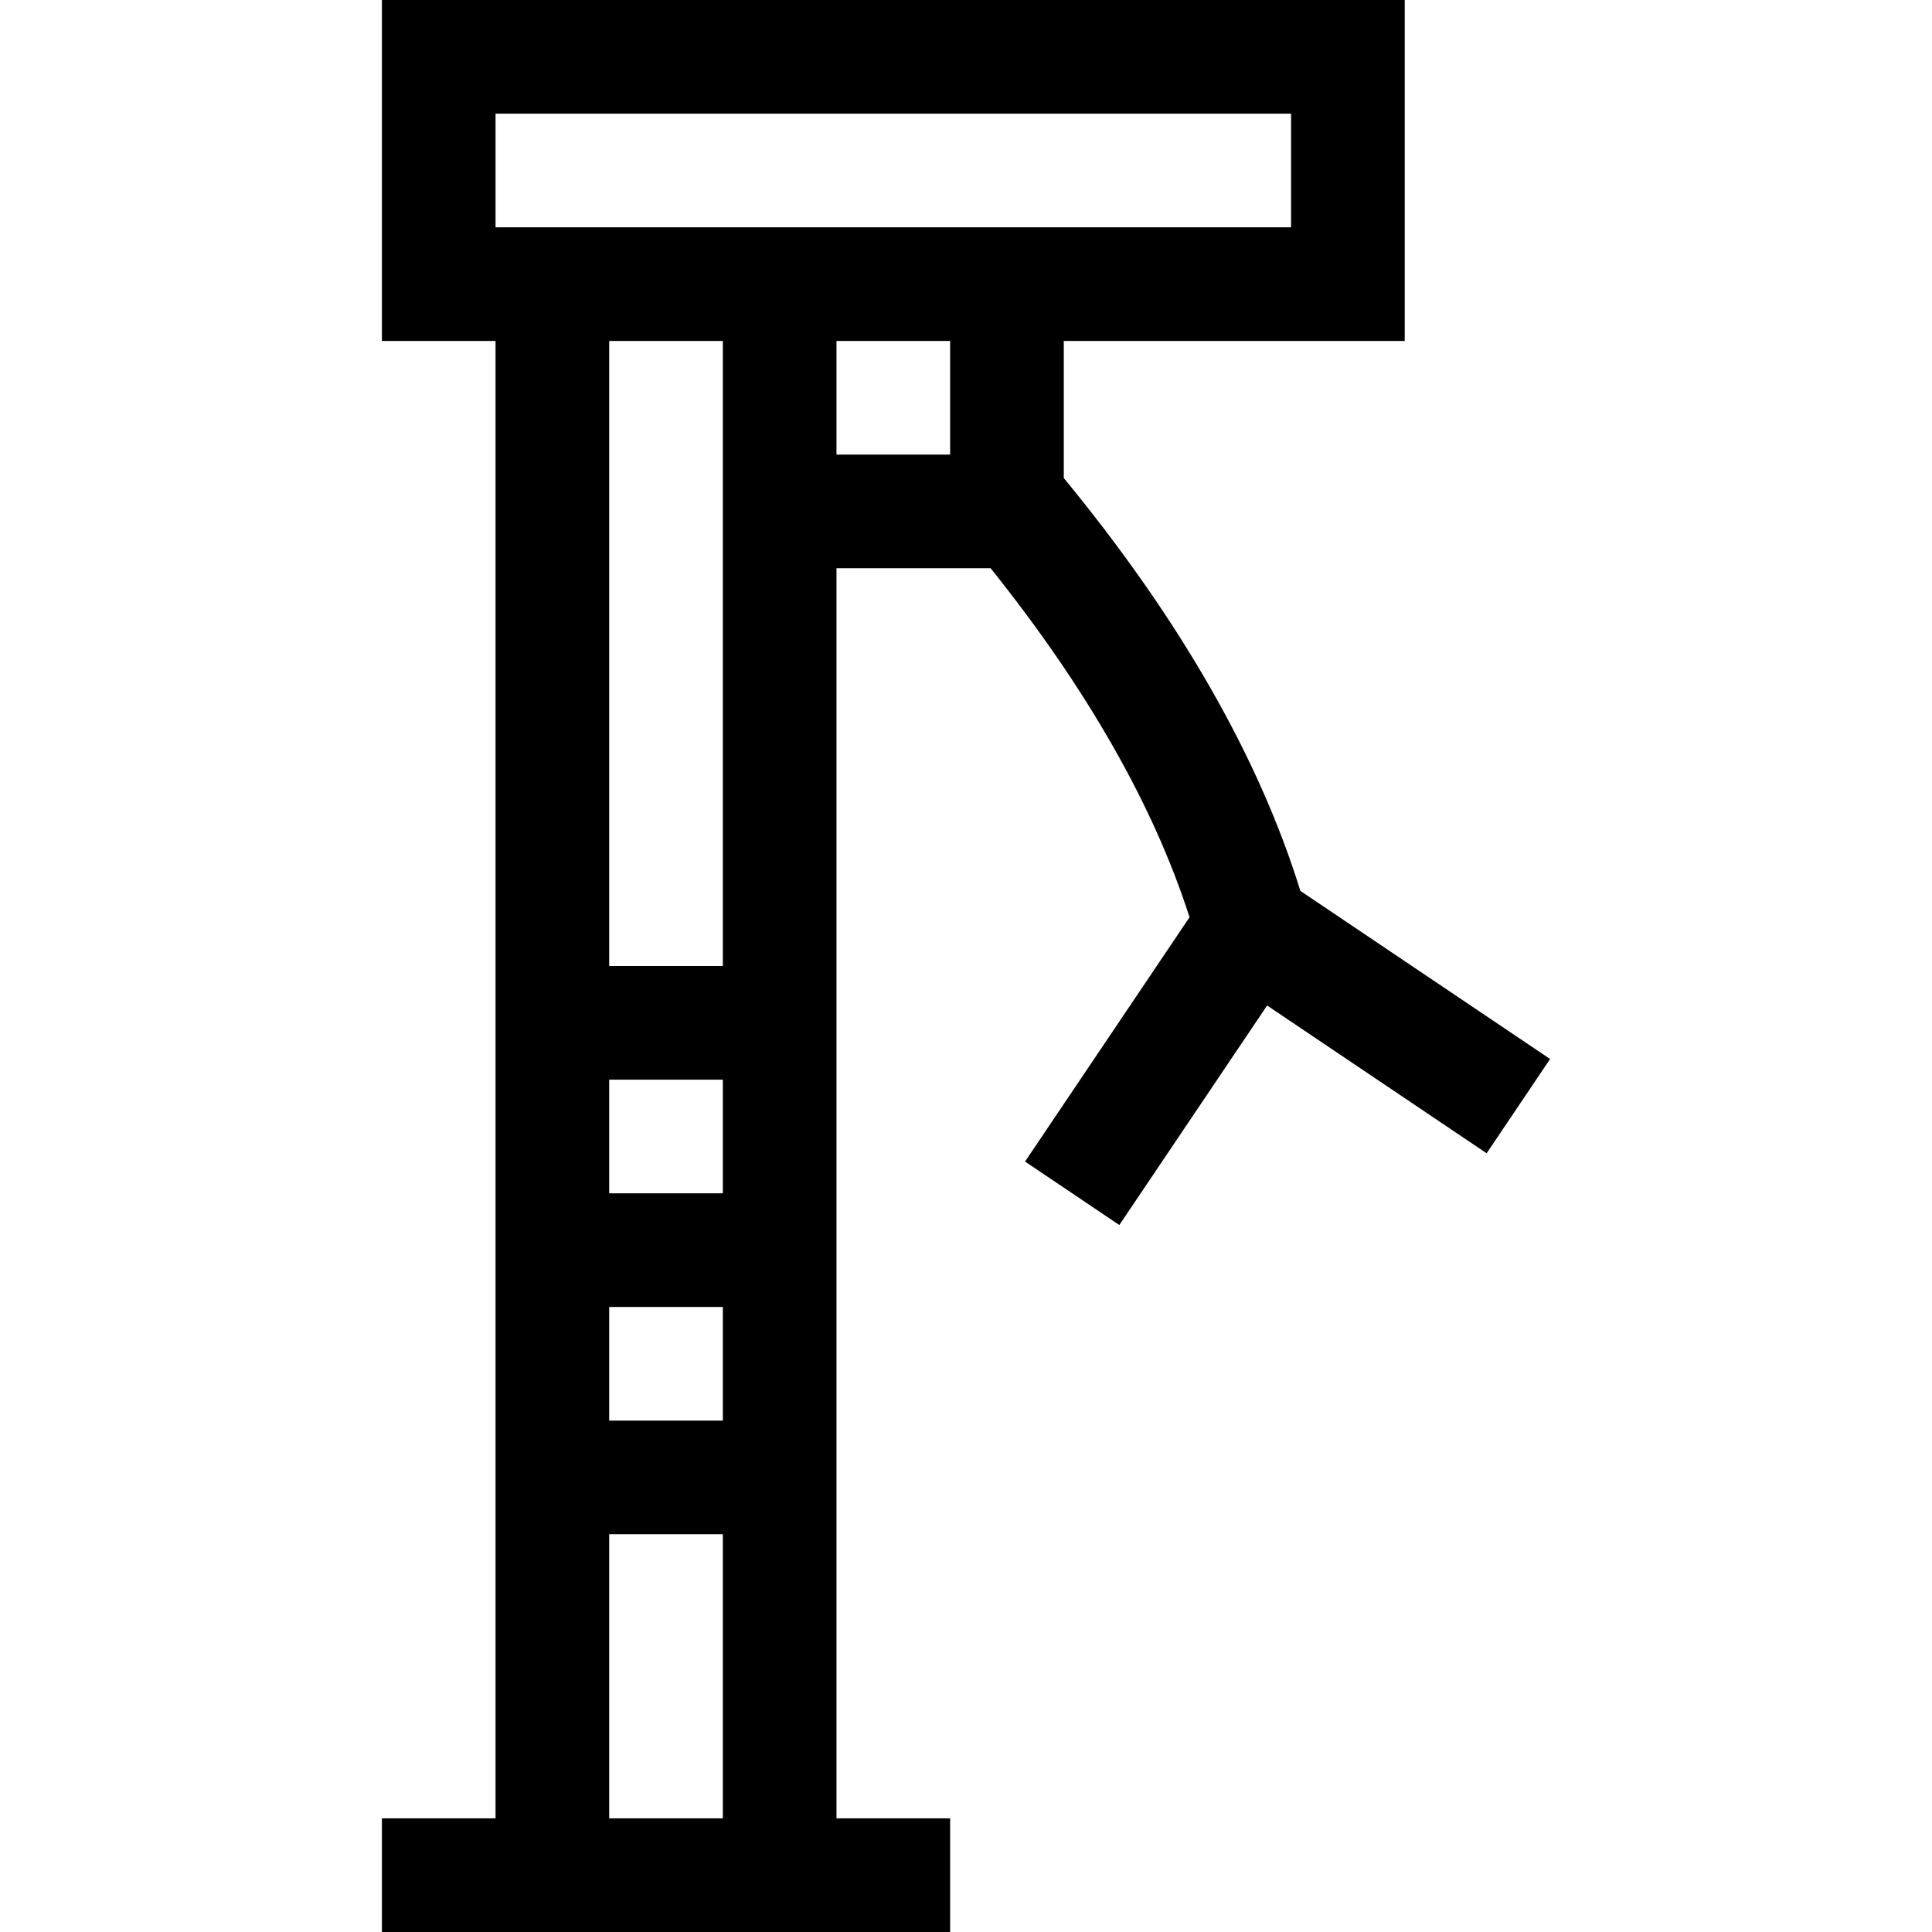 <svg id="Capa_1" enable-background="new 0 0 510 510" height="512" viewBox="0 0 510 510" width="512" xmlns="http://www.w3.org/2000/svg"><g><path d="m409.188 279.55-65.923-44.377c-10.9-35.218-31.879-71.831-62.453-108.985v-36.188h90v-90h-270v90h30v390h-30v30h150v-30h-30v-330h40.688c25.44 31.77 43.069 62.69 52.511 92.127l-43.422 64.496 24.885 16.754 39.015-57.948 57.947 39.007zm-278.376-249.55h210v30c-10.031 0-199.857 0-210 0zm60 345h-30v-30h30zm0-60h-30v-30h30zm-30 165v-75h30v75zm30-225h-30v-165h30zm60-135h-30v-30h30z"/></g></svg>